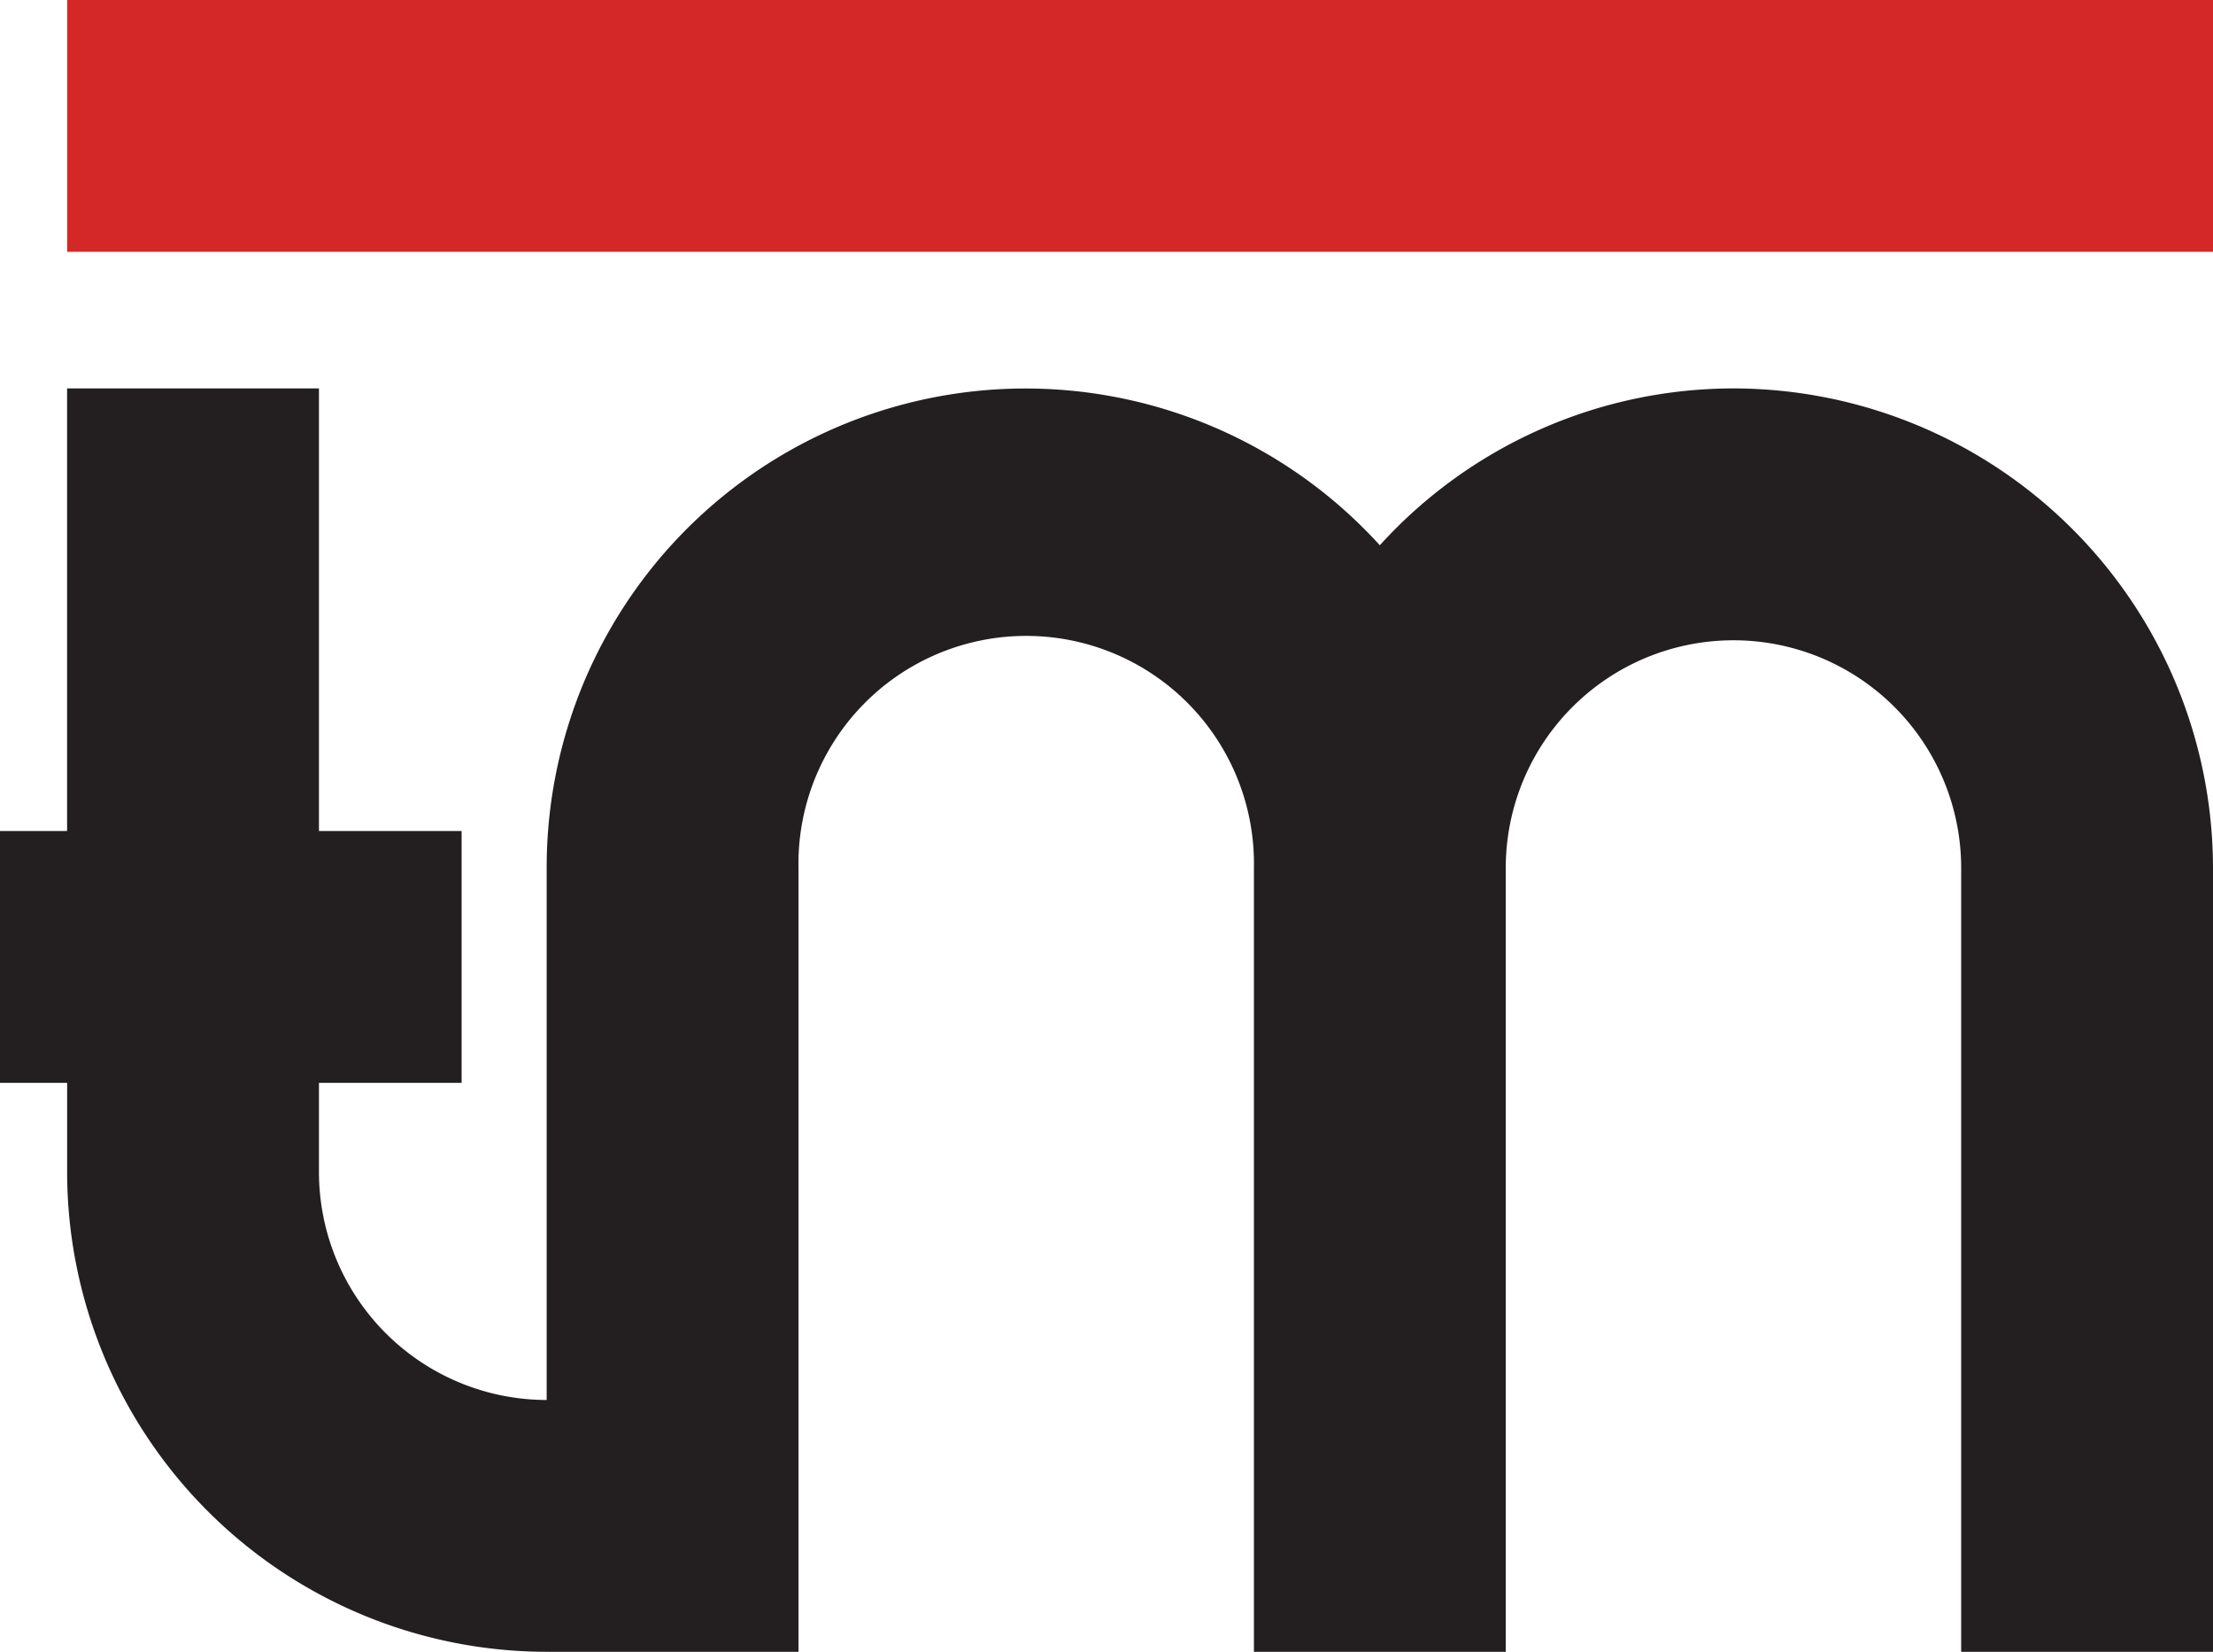 <?xml version="1.0" encoding="UTF-8"?>
<svg data-bbox="0 0 53.597 40" viewBox="0 0 53.597 40" height="40" width="53.597" xmlns="http://www.w3.org/2000/svg" data-type="color">
    <g>
        <path d="M41.983 9.406a11.573 11.573 0 0 0-8.565 3.798A11.597 11.597 0 0 0 13.24 21.02v12.882a5.521 5.521 0 0 1-5.515-5.516v-2.164h3.455v-6.098H7.725V9.406h-6.1v10.718H0v6.098h1.626v2.164A11.627 11.627 0 0 0 13.24 40h6.099V21.02a5.516 5.516 0 1 1 11.03 0V40h6.099V21.02a5.515 5.515 0 1 1 11.03 0V40h6.099V21.02A11.627 11.627 0 0 0 41.983 9.406" fill="#231f20" data-color="1"/>
        <path fill="#d32827" d="M53.597 0v6.098H1.626V0h51.971z" data-color="2"/>
    </g>
</svg>
